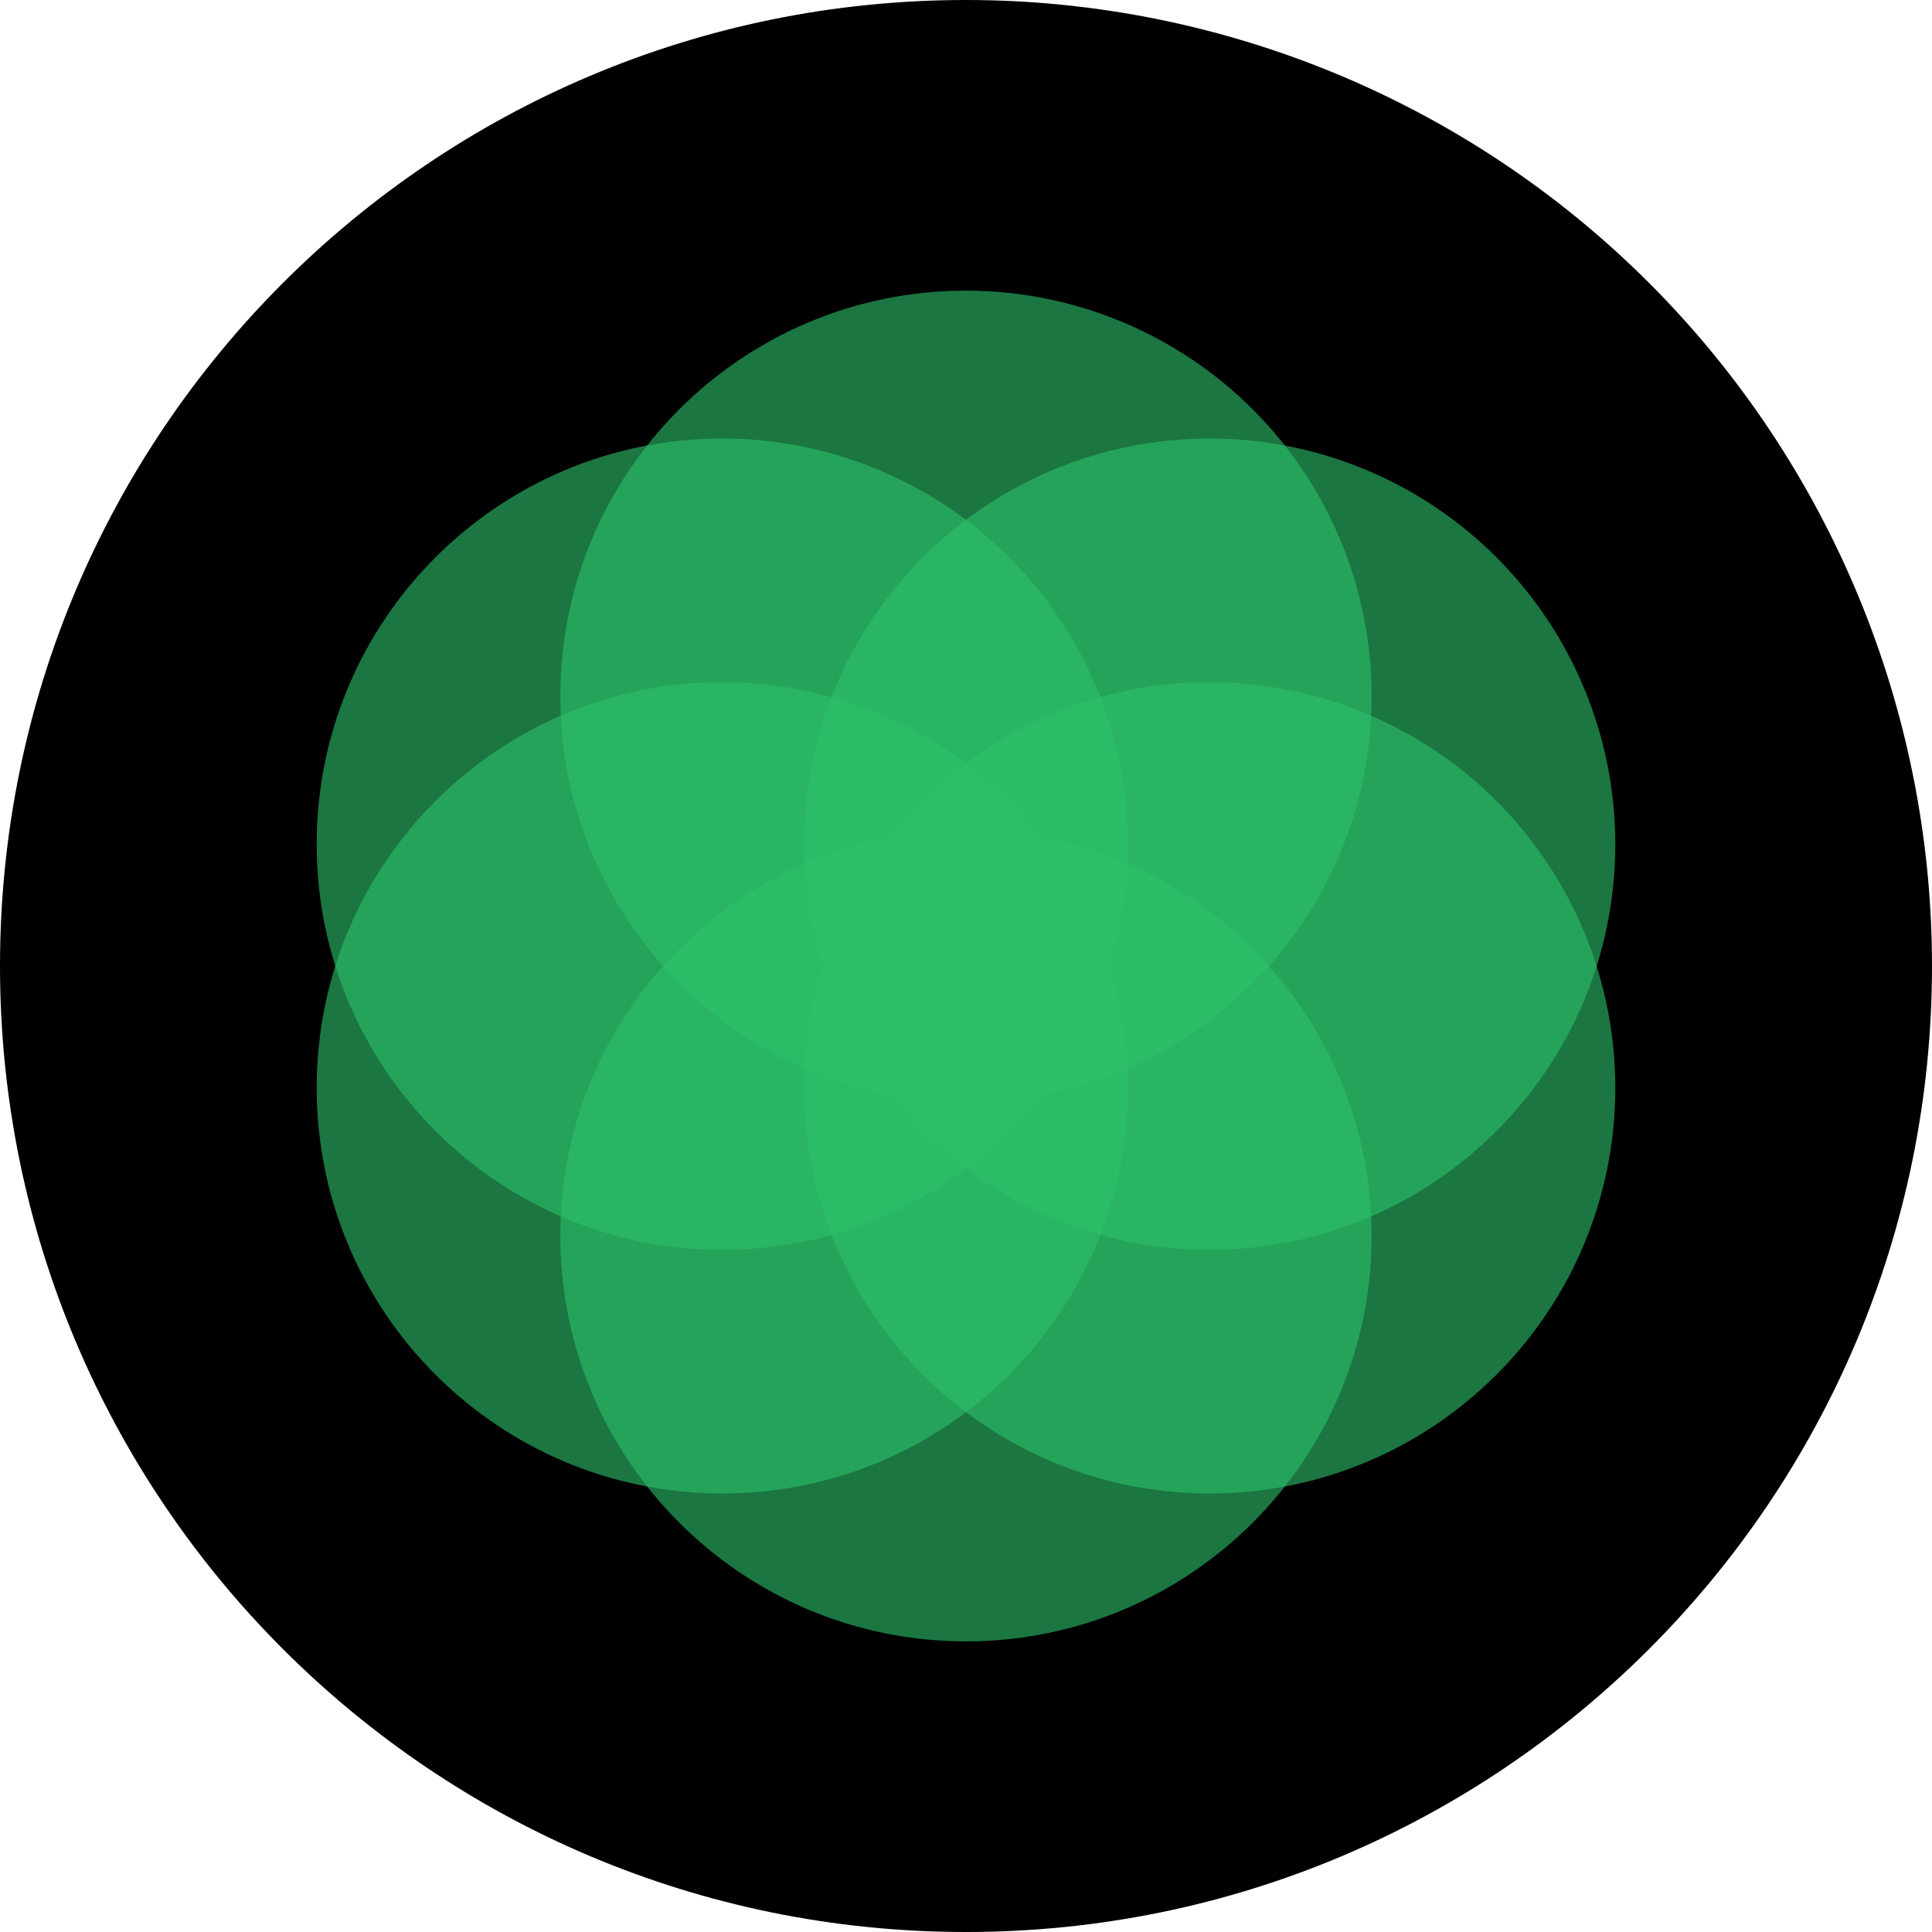 <svg version="1.1" xmlns="http://www.w3.org/2000/svg" xmlns:xlink="http://www.w3.org/1999/xlink" width="252.504" height="252.504"><g transform="translate(-113.748,-53.748)"><g data-paper-data="{&quot;isPaintingLayer&quot;:true}" fill="none" fill-rule="evenodd" stroke="none" stroke-width="1" stroke-linecap="square" stroke-linejoin="miter" stroke-miterlimit="10" stroke-dasharray="" stroke-dashoffset="0" font-family="none" font-weight="none" font-size="none" text-anchor="none" style="mix-blend-mode: normal"><g><path d="M113.748,180v0c0,-69.727 56.525,-126.252 126.252,-126.252v0c33.484,0 65.597,13.302 89.274,36.978c23.677,23.677 36.978,55.79 36.978,89.274v0c0,69.727 -56.525,126.252 -126.252,126.252v0c-69.727,0 -126.252,-56.525 -126.252,-126.252z" fill="#000000"/><path d="M186.981,144.75v0c0,-29.281 23.737,-53.018 53.018,-53.018v0c14.061,0 27.547,5.586 37.489,15.529c9.943,9.943 15.529,23.428 15.529,37.489v0c0,29.281 -23.737,53.018 -53.018,53.018v0c-29.281,0 -53.018,-23.737 -53.018,-53.018z" fill-opacity="0.615" fill="#2dc06a"/><path d="M186.981,215.25v0c0,-29.281 23.737,-53.018 53.018,-53.018v0c14.061,0 27.547,5.586 37.489,15.529c9.943,9.943 15.529,23.428 15.529,37.489v0c0,29.281 -23.737,53.018 -53.018,53.018v0c-29.281,0 -53.018,-23.737 -53.018,-53.018z" fill-opacity="0.615" fill="#2dc06a"/><path d="M155.137,164.078v0c0,-29.281 23.737,-53.018 53.018,-53.018v0c14.061,0 27.546,5.586 37.489,15.529c9.943,9.943 15.529,23.428 15.529,37.489v0c0,29.281 -23.737,53.018 -53.018,53.018v0c-29.281,0 -53.018,-23.737 -53.018,-53.018z" fill-opacity="0.615" fill="#2dc06a"/><path d="M155.137,195.922v0c0,-29.281 23.737,-53.018 53.018,-53.018v0c14.061,0 27.546,5.586 37.489,15.529c9.943,9.943 15.529,23.428 15.529,37.489v0c0,29.281 -23.737,53.018 -53.018,53.018v0c-29.281,0 -53.018,-23.737 -53.018,-53.018z" fill-opacity="0.615" fill="#2dc06a"/><path d="M218.825,164.078v0c0,-29.281 23.737,-53.018 53.018,-53.018v0c14.061,0 27.547,5.586 37.489,15.529c9.943,9.943 15.529,23.428 15.529,37.489v0c0,29.281 -23.737,53.018 -53.018,53.018v0c-29.281,0 -53.018,-23.737 -53.018,-53.018z" fill-opacity="0.615" fill="#2dc06a"/><path d="M218.825,195.922v0c0,-29.281 23.737,-53.018 53.018,-53.018v0c14.061,0 27.547,5.586 37.489,15.529c9.943,9.943 15.529,23.428 15.529,37.489v0c0,29.281 -23.737,53.018 -53.018,53.018v0c-29.281,0 -53.018,-23.737 -53.018,-53.018z" fill-opacity="0.615" fill="#2dc06a"/></g></g></g></svg>